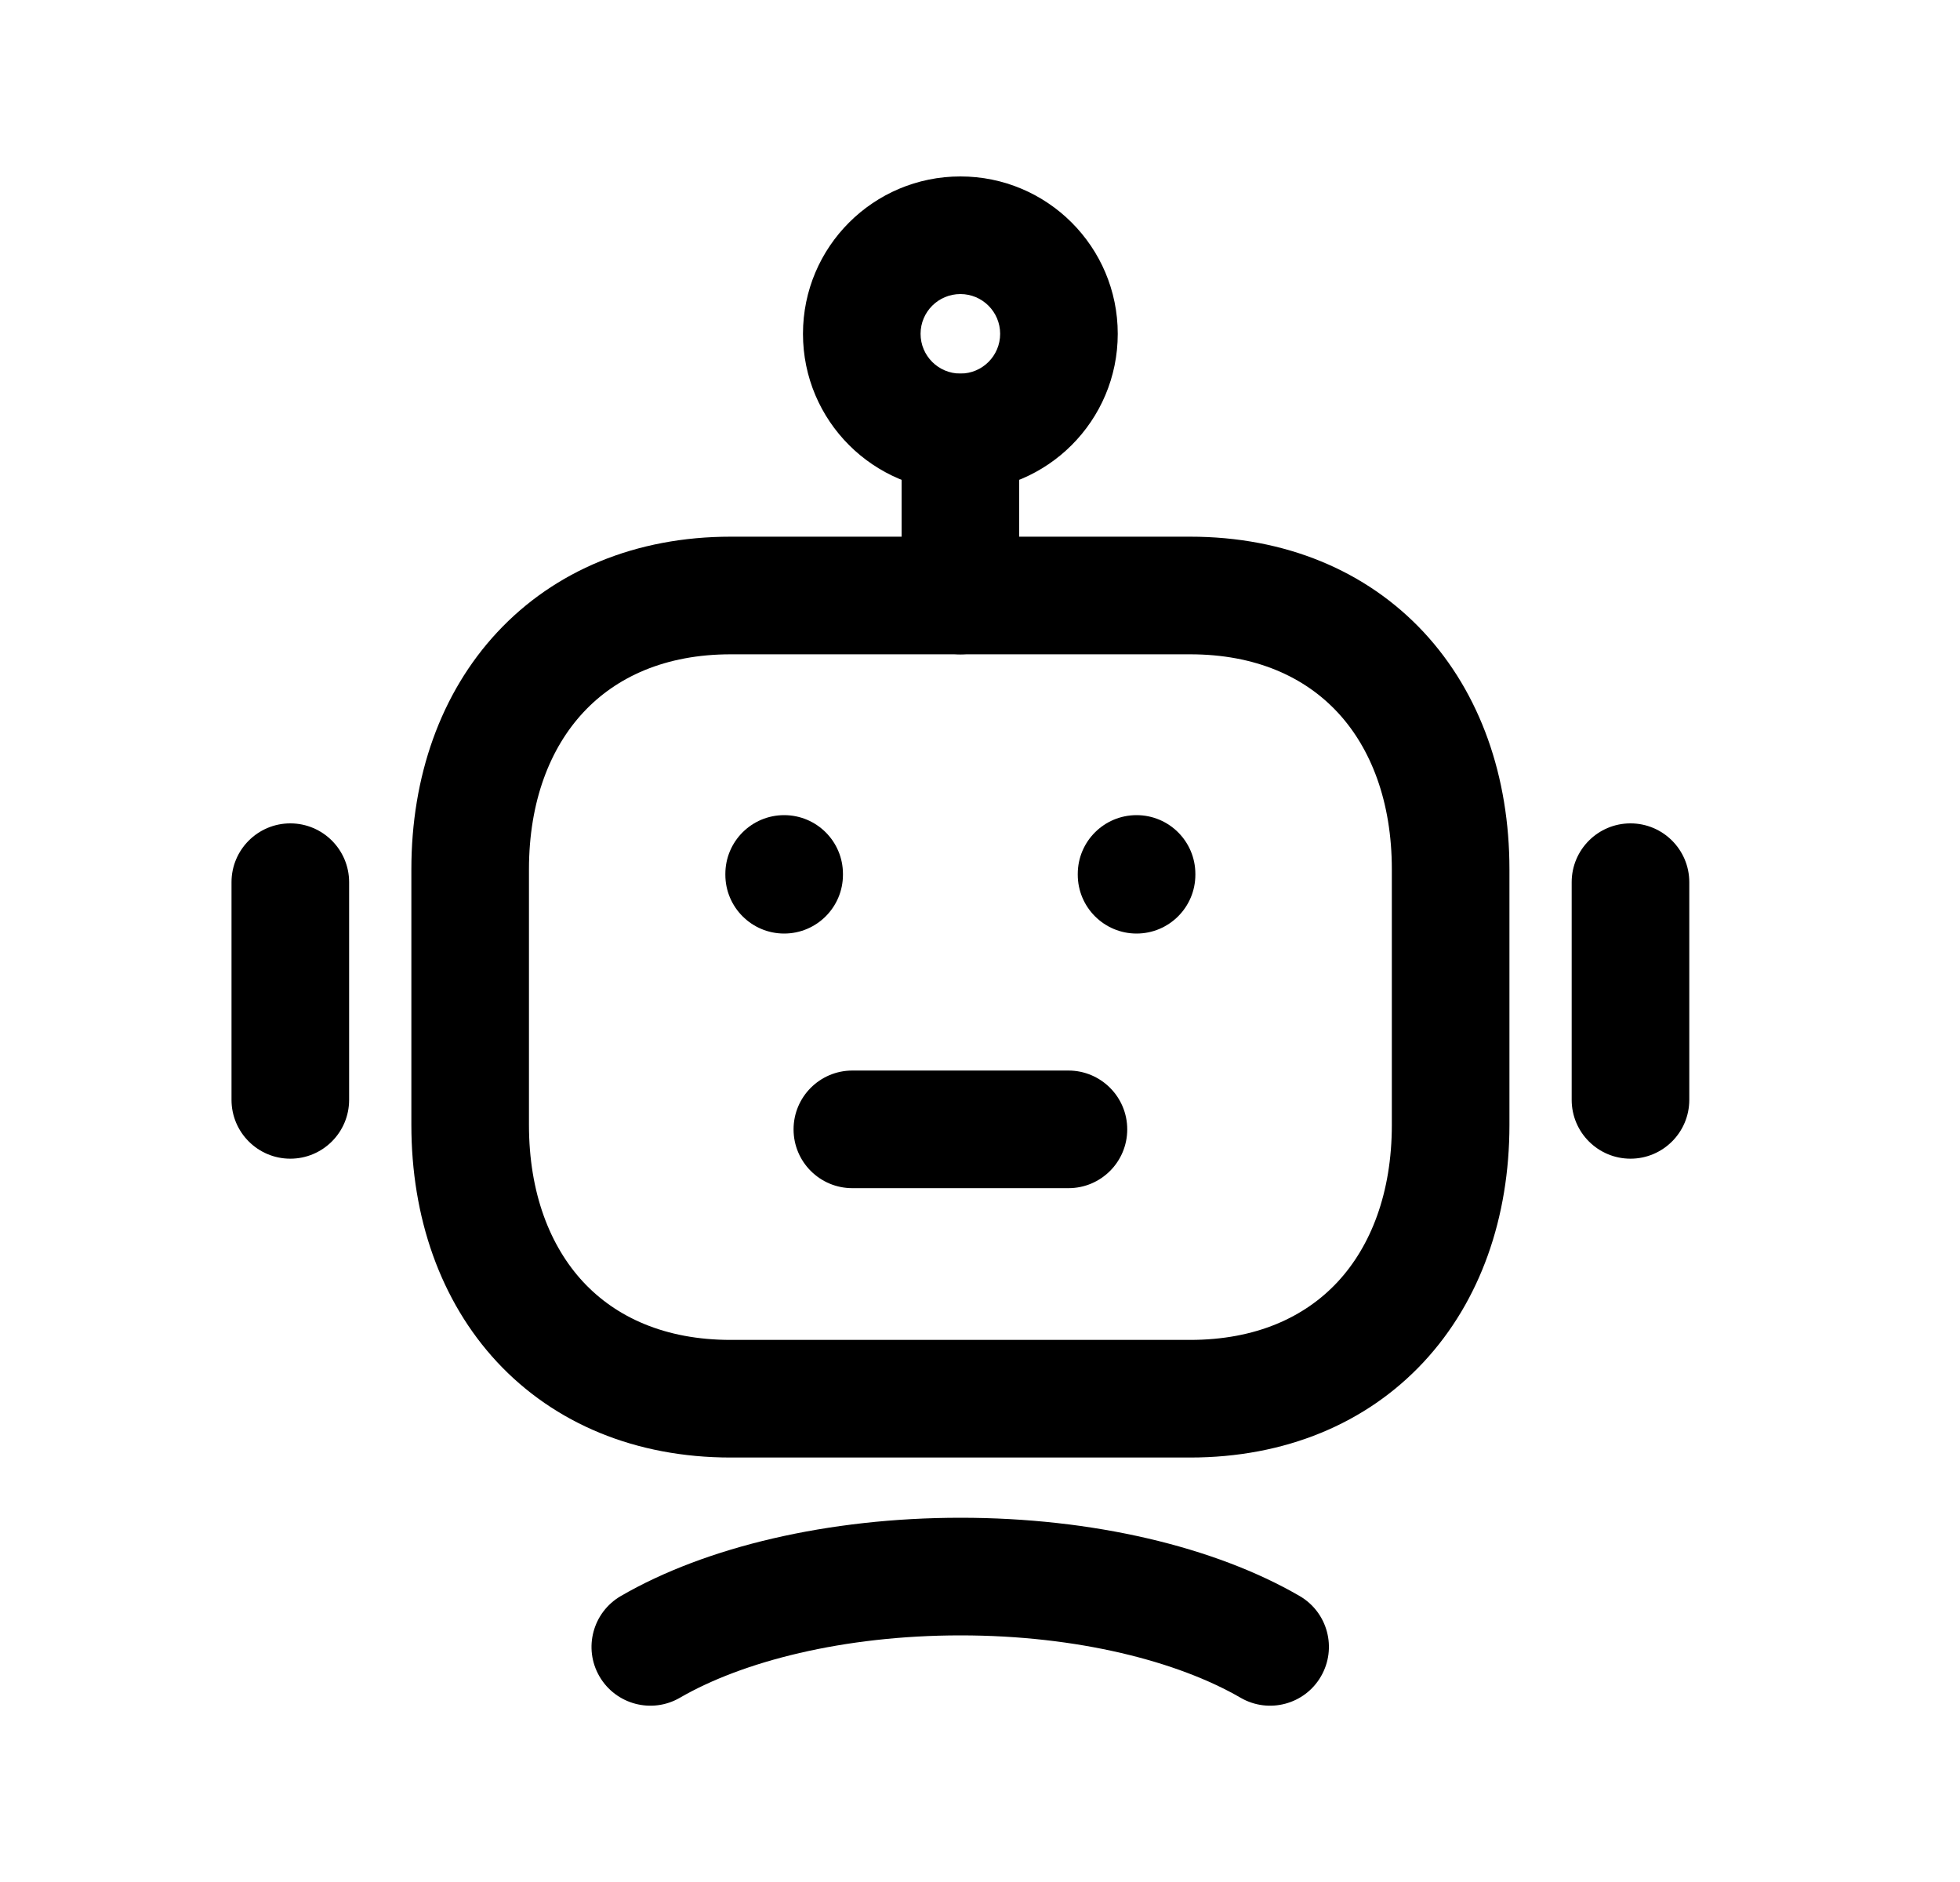 <svg width="25" height="24" viewBox="0 0 25 24" fill="none" xmlns="http://www.w3.org/2000/svg">
<path fill-rule="evenodd" clip-rule="evenodd" d="M6.344 8.061C7.076 7.276 8.113 6.844 9.32 6.844H15.18C16.39 6.844 17.427 7.276 18.159 8.061C18.884 8.841 19.253 9.908 19.253 11.086V14.345C19.253 15.523 18.884 16.59 18.158 17.37C17.427 18.155 16.389 18.587 15.179 18.587H9.32C8.11 18.587 7.073 18.155 6.341 17.37C5.616 16.59 5.247 15.523 5.247 14.345V11.086C5.247 9.907 5.618 8.84 6.344 8.061ZM7.441 9.084C7.017 9.539 6.747 10.219 6.747 11.086V14.345C6.747 15.214 7.016 15.893 7.439 16.348C7.857 16.797 8.481 17.087 9.32 17.087H15.179C16.019 17.087 16.643 16.797 17.061 16.348C17.484 15.893 17.753 15.214 17.753 14.345V11.086C17.753 10.218 17.484 9.538 17.061 9.084C16.643 8.635 16.019 8.344 15.18 8.344H9.32C8.484 8.344 7.86 8.634 7.441 9.084Z" fill="black"/>
<path fill-rule="evenodd" clip-rule="evenodd" d="M10.242 4.257C10.242 3.147 11.142 2.25 12.25 2.25C13.358 2.25 14.257 3.148 14.257 4.257C14.257 5.366 13.358 6.264 12.25 6.264C11.142 6.264 10.242 5.367 10.242 4.257ZM12.25 3.75C11.969 3.75 11.742 3.977 11.742 4.257C11.742 4.537 11.969 4.764 12.25 4.764C12.53 4.764 12.757 4.537 12.757 4.257C12.757 3.977 12.53 3.75 12.25 3.75Z" fill="black"/>
<path fill-rule="evenodd" clip-rule="evenodd" d="M12.25 4.766C12.664 4.766 13 5.101 13 5.516V7.594C13 8.008 12.664 8.344 12.25 8.344C11.836 8.344 11.5 8.008 11.5 7.594V5.516C11.5 5.101 11.836 4.766 12.25 4.766Z" fill="black"/>
<path fill-rule="evenodd" clip-rule="evenodd" d="M10.002 10.395C10.416 10.395 10.752 10.73 10.752 11.145V11.155C10.752 11.569 10.416 11.905 10.002 11.905C9.588 11.905 9.252 11.569 9.252 11.155V11.145C9.252 10.73 9.588 10.395 10.002 10.395Z" fill="black"/>
<path fill-rule="evenodd" clip-rule="evenodd" d="M14.497 10.395C14.911 10.395 15.247 10.73 15.247 11.145V11.155C15.247 11.569 14.911 11.905 14.497 11.905C14.083 11.905 13.747 11.569 13.747 11.155V11.145C13.747 10.73 14.083 10.395 14.497 10.395Z" fill="black"/>
<path fill-rule="evenodd" clip-rule="evenodd" d="M10.122 14.402C10.122 13.988 10.458 13.652 10.872 13.652H13.628C14.042 13.652 14.378 13.988 14.378 14.402C14.378 14.817 14.042 15.152 13.628 15.152H10.872C10.458 15.152 10.122 14.817 10.122 14.402Z" fill="black"/>
<path fill-rule="evenodd" clip-rule="evenodd" d="M12.252 20.855C10.756 20.855 9.467 21.189 8.671 21.651C8.313 21.858 7.854 21.736 7.646 21.378C7.438 21.019 7.561 20.561 7.919 20.353C9.002 19.725 10.569 19.355 12.252 19.355C13.936 19.355 15.494 19.725 16.577 20.353C16.935 20.561 17.057 21.019 16.849 21.378C16.642 21.736 16.183 21.858 15.825 21.651C15.028 21.189 13.748 20.855 12.252 20.855Z" fill="black"/>
<path fill-rule="evenodd" clip-rule="evenodd" d="M3.703 10.5C4.117 10.5 4.453 10.836 4.453 11.25V14.026C4.453 14.44 4.117 14.776 3.703 14.776C3.289 14.776 2.953 14.44 2.953 14.026V11.25C2.953 10.836 3.289 10.5 3.703 10.5ZM20.797 10.5C21.211 10.5 21.547 10.836 21.547 11.25V14.026C21.547 14.44 21.211 14.776 20.797 14.776C20.383 14.776 20.047 14.44 20.047 14.026V11.25C20.047 10.836 20.383 10.5 20.797 10.5Z" fill="black"/>
</svg>
